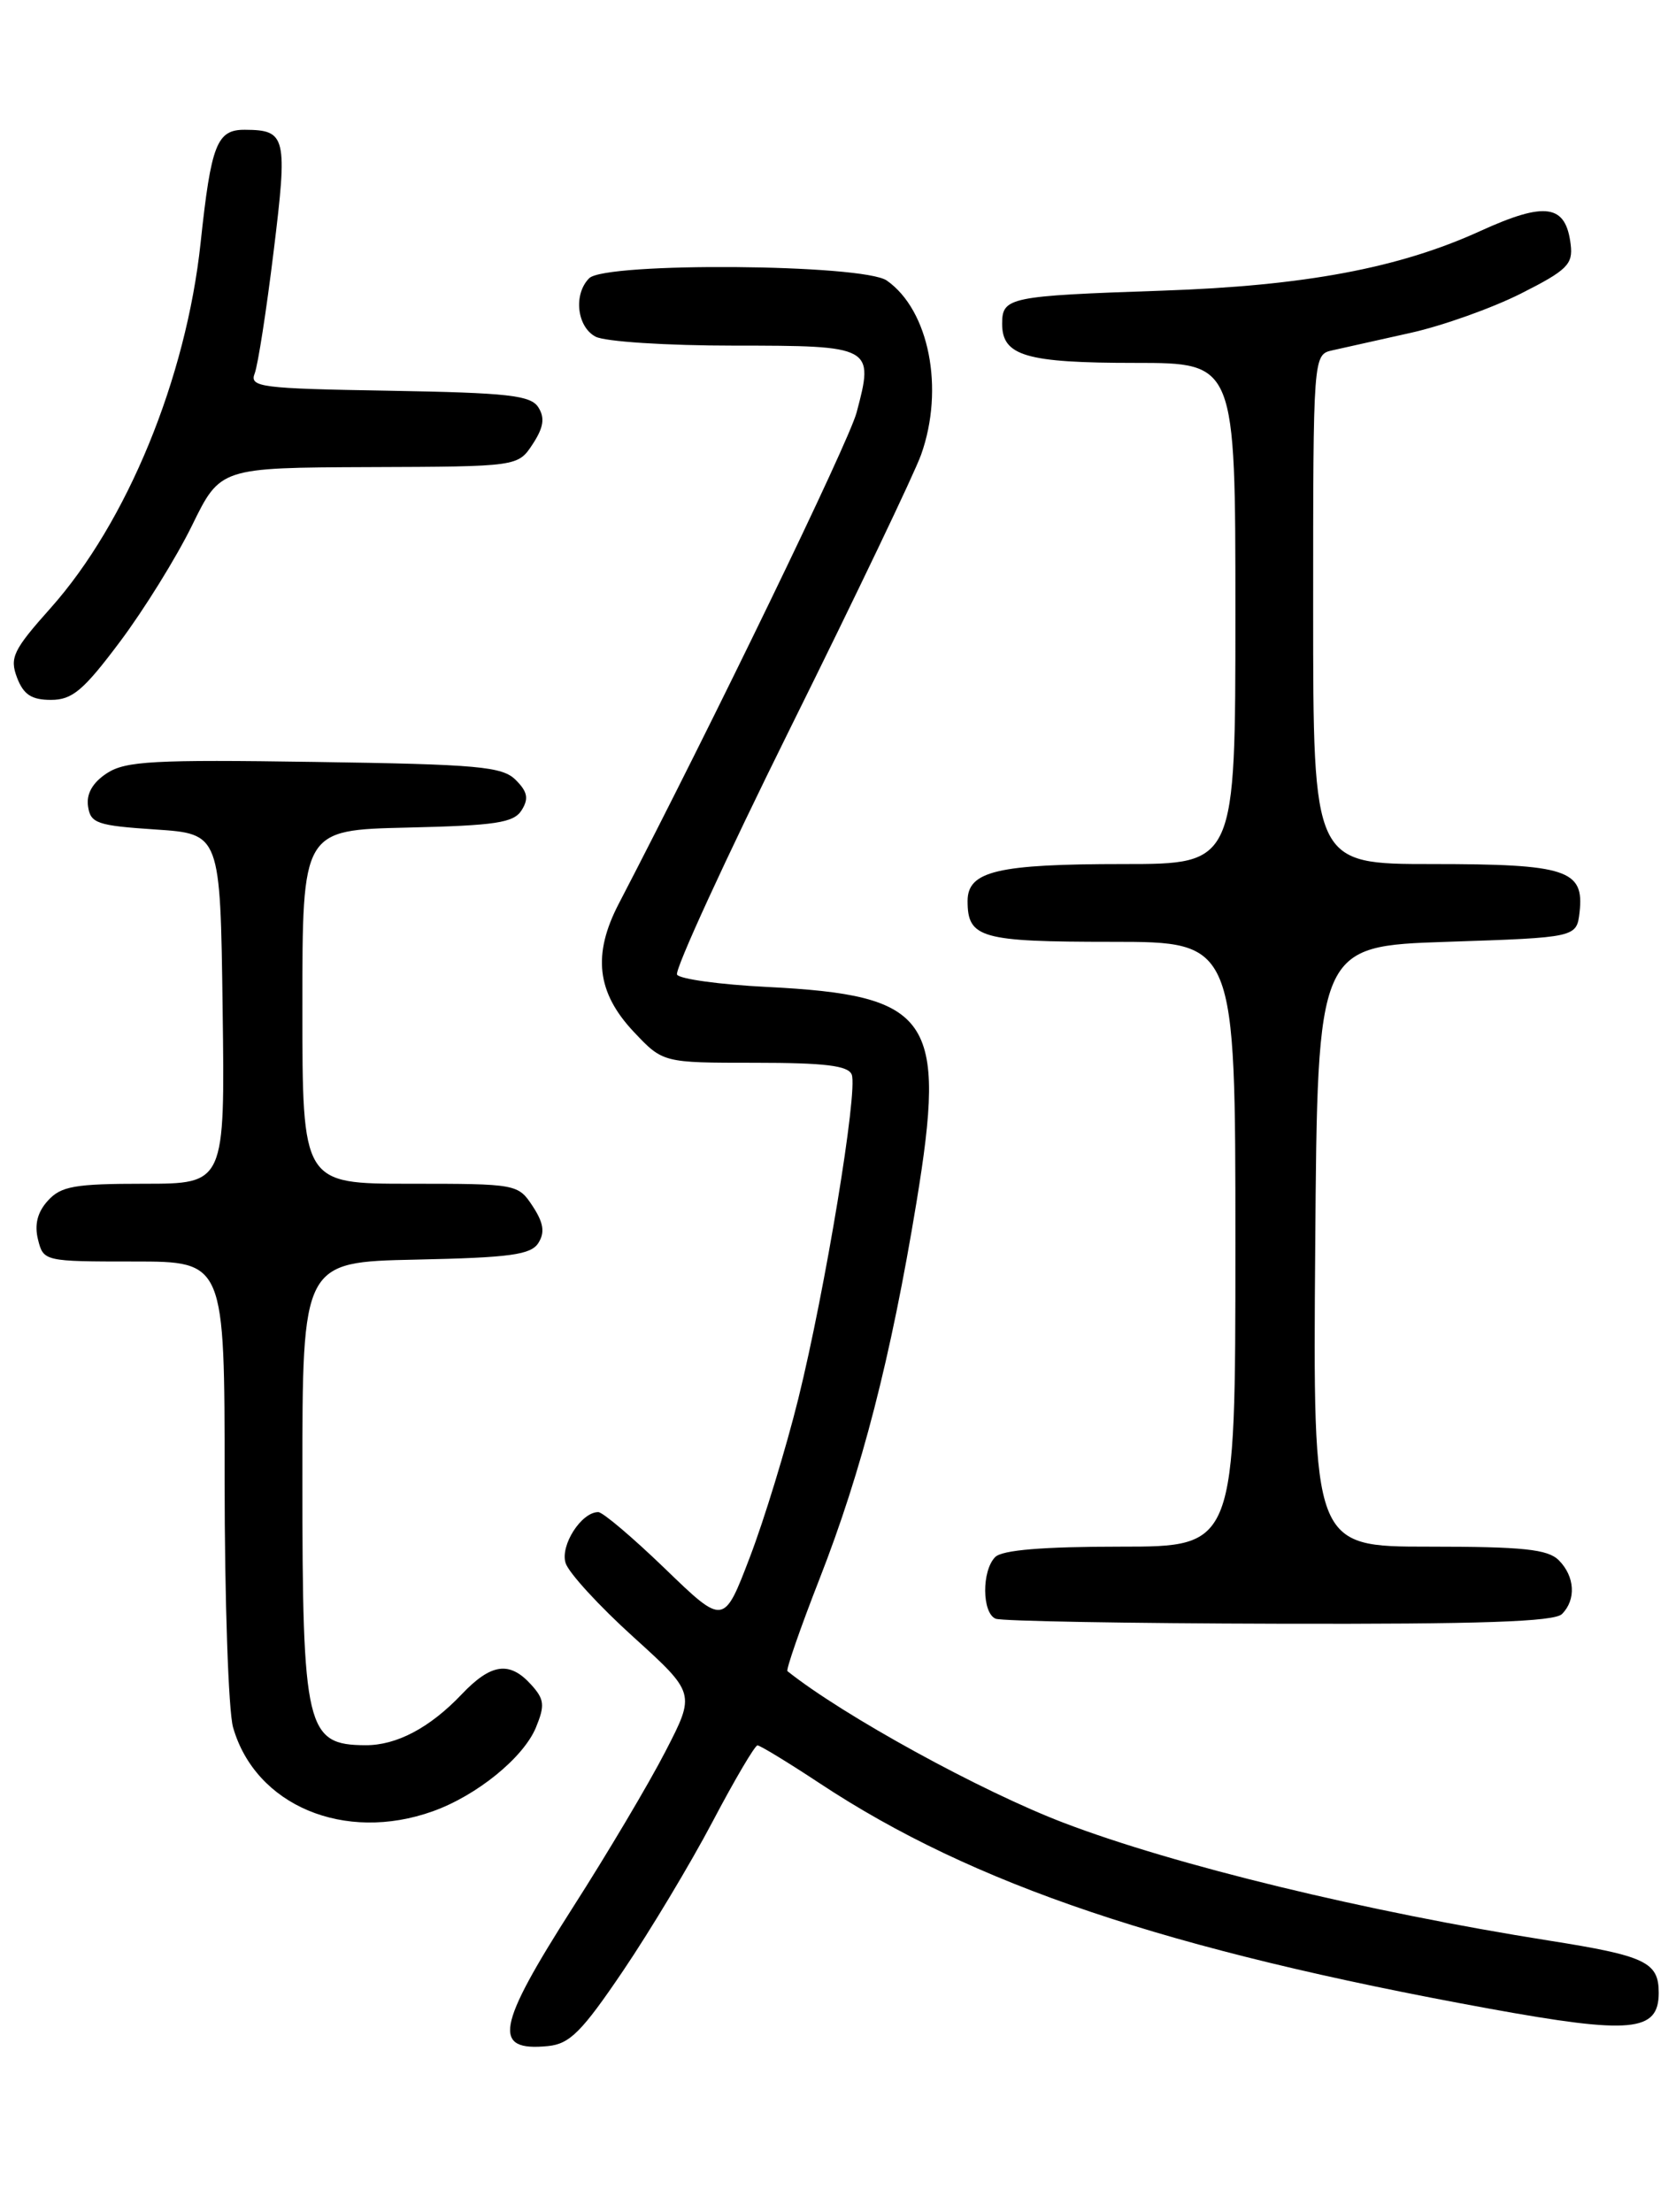 <?xml version="1.0" encoding="UTF-8" standalone="no"?>
<!DOCTYPE svg PUBLIC "-//W3C//DTD SVG 1.1//EN" "http://www.w3.org/Graphics/SVG/1.1/DTD/svg11.dtd" >
<svg xmlns="http://www.w3.org/2000/svg" xmlns:xlink="http://www.w3.org/1999/xlink" version="1.1" viewBox="0 0 194 256">
 <g >
 <path fill="currentColor"
d=" M 72.13 228.08 C 75.26 223.45 79.92 215.69 82.48 210.83 C 85.04 205.97 87.38 202.00 87.68 202.00 C 87.98 202.00 91.22 203.97 94.87 206.38 C 112.64 218.13 135.03 225.66 172.40 232.47 C 188.81 235.46 192.00 235.16 192.00 230.64 C 192.00 227.08 190.49 226.36 179.29 224.59 C 158.13 221.24 136.03 215.88 123.18 210.98 C 113.57 207.32 97.63 198.57 91.15 193.41 C 90.96 193.26 92.63 188.44 94.87 182.71 C 99.76 170.21 103.12 157.15 106.08 139.17 C 109.60 117.76 107.81 115.18 88.73 114.22 C 83.35 113.95 78.69 113.31 78.37 112.80 C 78.06 112.28 83.97 99.41 91.52 84.18 C 99.07 68.96 105.86 54.76 106.62 52.62 C 109.34 44.99 107.55 35.90 102.65 32.47 C 99.91 30.55 70.08 30.32 68.20 32.20 C 66.36 34.04 66.77 37.81 68.93 38.96 C 70.01 39.54 77.16 40.00 84.97 40.00 C 101.01 40.00 101.19 40.10 99.15 47.75 C 98.22 51.22 82.53 83.62 71.64 104.56 C 68.56 110.47 69.07 114.87 73.37 119.43 C 76.74 123.00 76.74 123.00 87.40 123.00 C 95.50 123.00 98.19 123.33 98.59 124.37 C 99.32 126.27 95.51 149.34 92.40 161.90 C 90.98 167.63 88.46 175.87 86.80 180.21 C 83.78 188.12 83.78 188.12 76.99 181.56 C 73.25 177.95 69.77 175.00 69.25 175.00 C 67.29 175.00 64.82 178.86 65.47 180.90 C 65.82 182.02 69.35 185.87 73.31 189.45 C 80.50 195.97 80.50 195.97 77.03 202.69 C 75.13 206.39 70.29 214.54 66.28 220.80 C 57.45 234.63 56.95 237.44 63.43 236.80 C 65.95 236.55 67.34 235.16 72.13 228.08 Z  M 50.09 209.63 C 55.19 207.81 60.58 203.43 62.03 199.94 C 63.09 197.36 63.02 196.67 61.48 194.97 C 58.98 192.21 56.84 192.51 53.44 196.09 C 49.75 199.97 45.90 202.00 42.30 201.98 C 35.44 201.95 35.00 200.10 35.00 171.09 C 35.00 146.06 35.00 146.06 48.14 145.78 C 59.07 145.55 61.46 145.22 62.32 143.85 C 63.09 142.63 62.92 141.52 61.66 139.60 C 59.97 137.03 59.81 137.00 47.48 137.00 C 35.00 137.00 35.00 137.00 35.00 116.53 C 35.00 96.06 35.00 96.06 47.14 95.78 C 57.38 95.54 59.46 95.23 60.38 93.77 C 61.22 92.43 61.07 91.64 59.70 90.27 C 58.14 88.71 55.40 88.46 36.40 88.18 C 17.79 87.90 14.53 88.08 12.37 89.49 C 10.72 90.57 9.98 91.87 10.19 93.31 C 10.47 95.29 11.23 95.55 18.00 96.00 C 25.50 96.50 25.50 96.50 25.77 116.75 C 26.04 137.00 26.04 137.00 16.68 137.00 C 8.64 137.00 7.06 137.28 5.54 138.96 C 4.33 140.29 3.97 141.73 4.40 143.46 C 5.03 145.98 5.13 146.00 15.52 146.00 C 26.00 146.00 26.00 146.00 26.00 171.26 C 26.00 185.15 26.44 198.04 26.98 199.92 C 29.57 208.96 39.87 213.28 50.09 209.63 Z  M 180.80 186.80 C 182.46 185.14 182.30 182.44 180.43 180.57 C 179.16 179.30 176.30 179.00 165.42 179.00 C 151.97 179.00 151.97 179.00 152.24 144.25 C 152.50 109.50 152.50 109.50 167.50 109.00 C 182.50 108.50 182.50 108.50 182.84 105.55 C 183.39 100.67 181.33 100.00 165.81 100.00 C 152.00 100.00 152.00 100.00 152.00 70.52 C 152.00 41.04 152.00 41.04 154.25 40.54 C 155.49 40.26 159.54 39.36 163.25 38.53 C 166.96 37.71 172.73 35.65 176.06 33.97 C 181.39 31.28 182.09 30.59 181.81 28.31 C 181.25 23.64 178.91 23.29 171.34 26.74 C 161.94 31.03 151.02 33.08 134.50 33.64 C 116.75 34.25 116.00 34.40 116.00 37.48 C 116.00 41.19 118.76 42.00 131.43 42.00 C 143.00 42.00 143.00 42.00 143.00 71.00 C 143.00 100.00 143.00 100.00 130.07 100.00 C 115.44 100.00 112.00 100.81 112.00 104.28 C 112.00 108.57 113.53 109.00 128.70 109.00 C 143.00 109.00 143.00 109.00 143.00 144.00 C 143.00 179.00 143.00 179.00 129.70 179.00 C 120.69 179.00 116.01 179.39 115.20 180.20 C 113.62 181.78 113.66 186.69 115.25 187.34 C 115.94 187.62 130.70 187.88 148.05 187.92 C 171.35 187.98 179.91 187.69 180.80 186.80 Z  M 13.90 74.25 C 16.68 70.54 20.43 64.49 22.23 60.81 C 25.50 54.13 25.50 54.13 42.73 54.06 C 59.95 54.00 59.95 54.00 61.66 51.40 C 62.92 49.48 63.09 48.37 62.32 47.15 C 61.44 45.75 58.85 45.46 45.05 45.22 C 30.14 44.97 28.86 44.81 29.48 43.22 C 29.85 42.28 30.84 35.93 31.67 29.12 C 33.31 15.79 33.13 15.05 28.37 15.02 C 25.10 14.99 24.44 16.67 23.22 28.11 C 21.55 43.78 14.70 60.45 5.86 70.37 C 1.52 75.23 1.10 76.12 1.97 78.42 C 2.72 80.39 3.65 81.00 5.90 81.00 C 8.37 81.00 9.66 79.91 13.90 74.25 Z "/>
</g>
</svg>